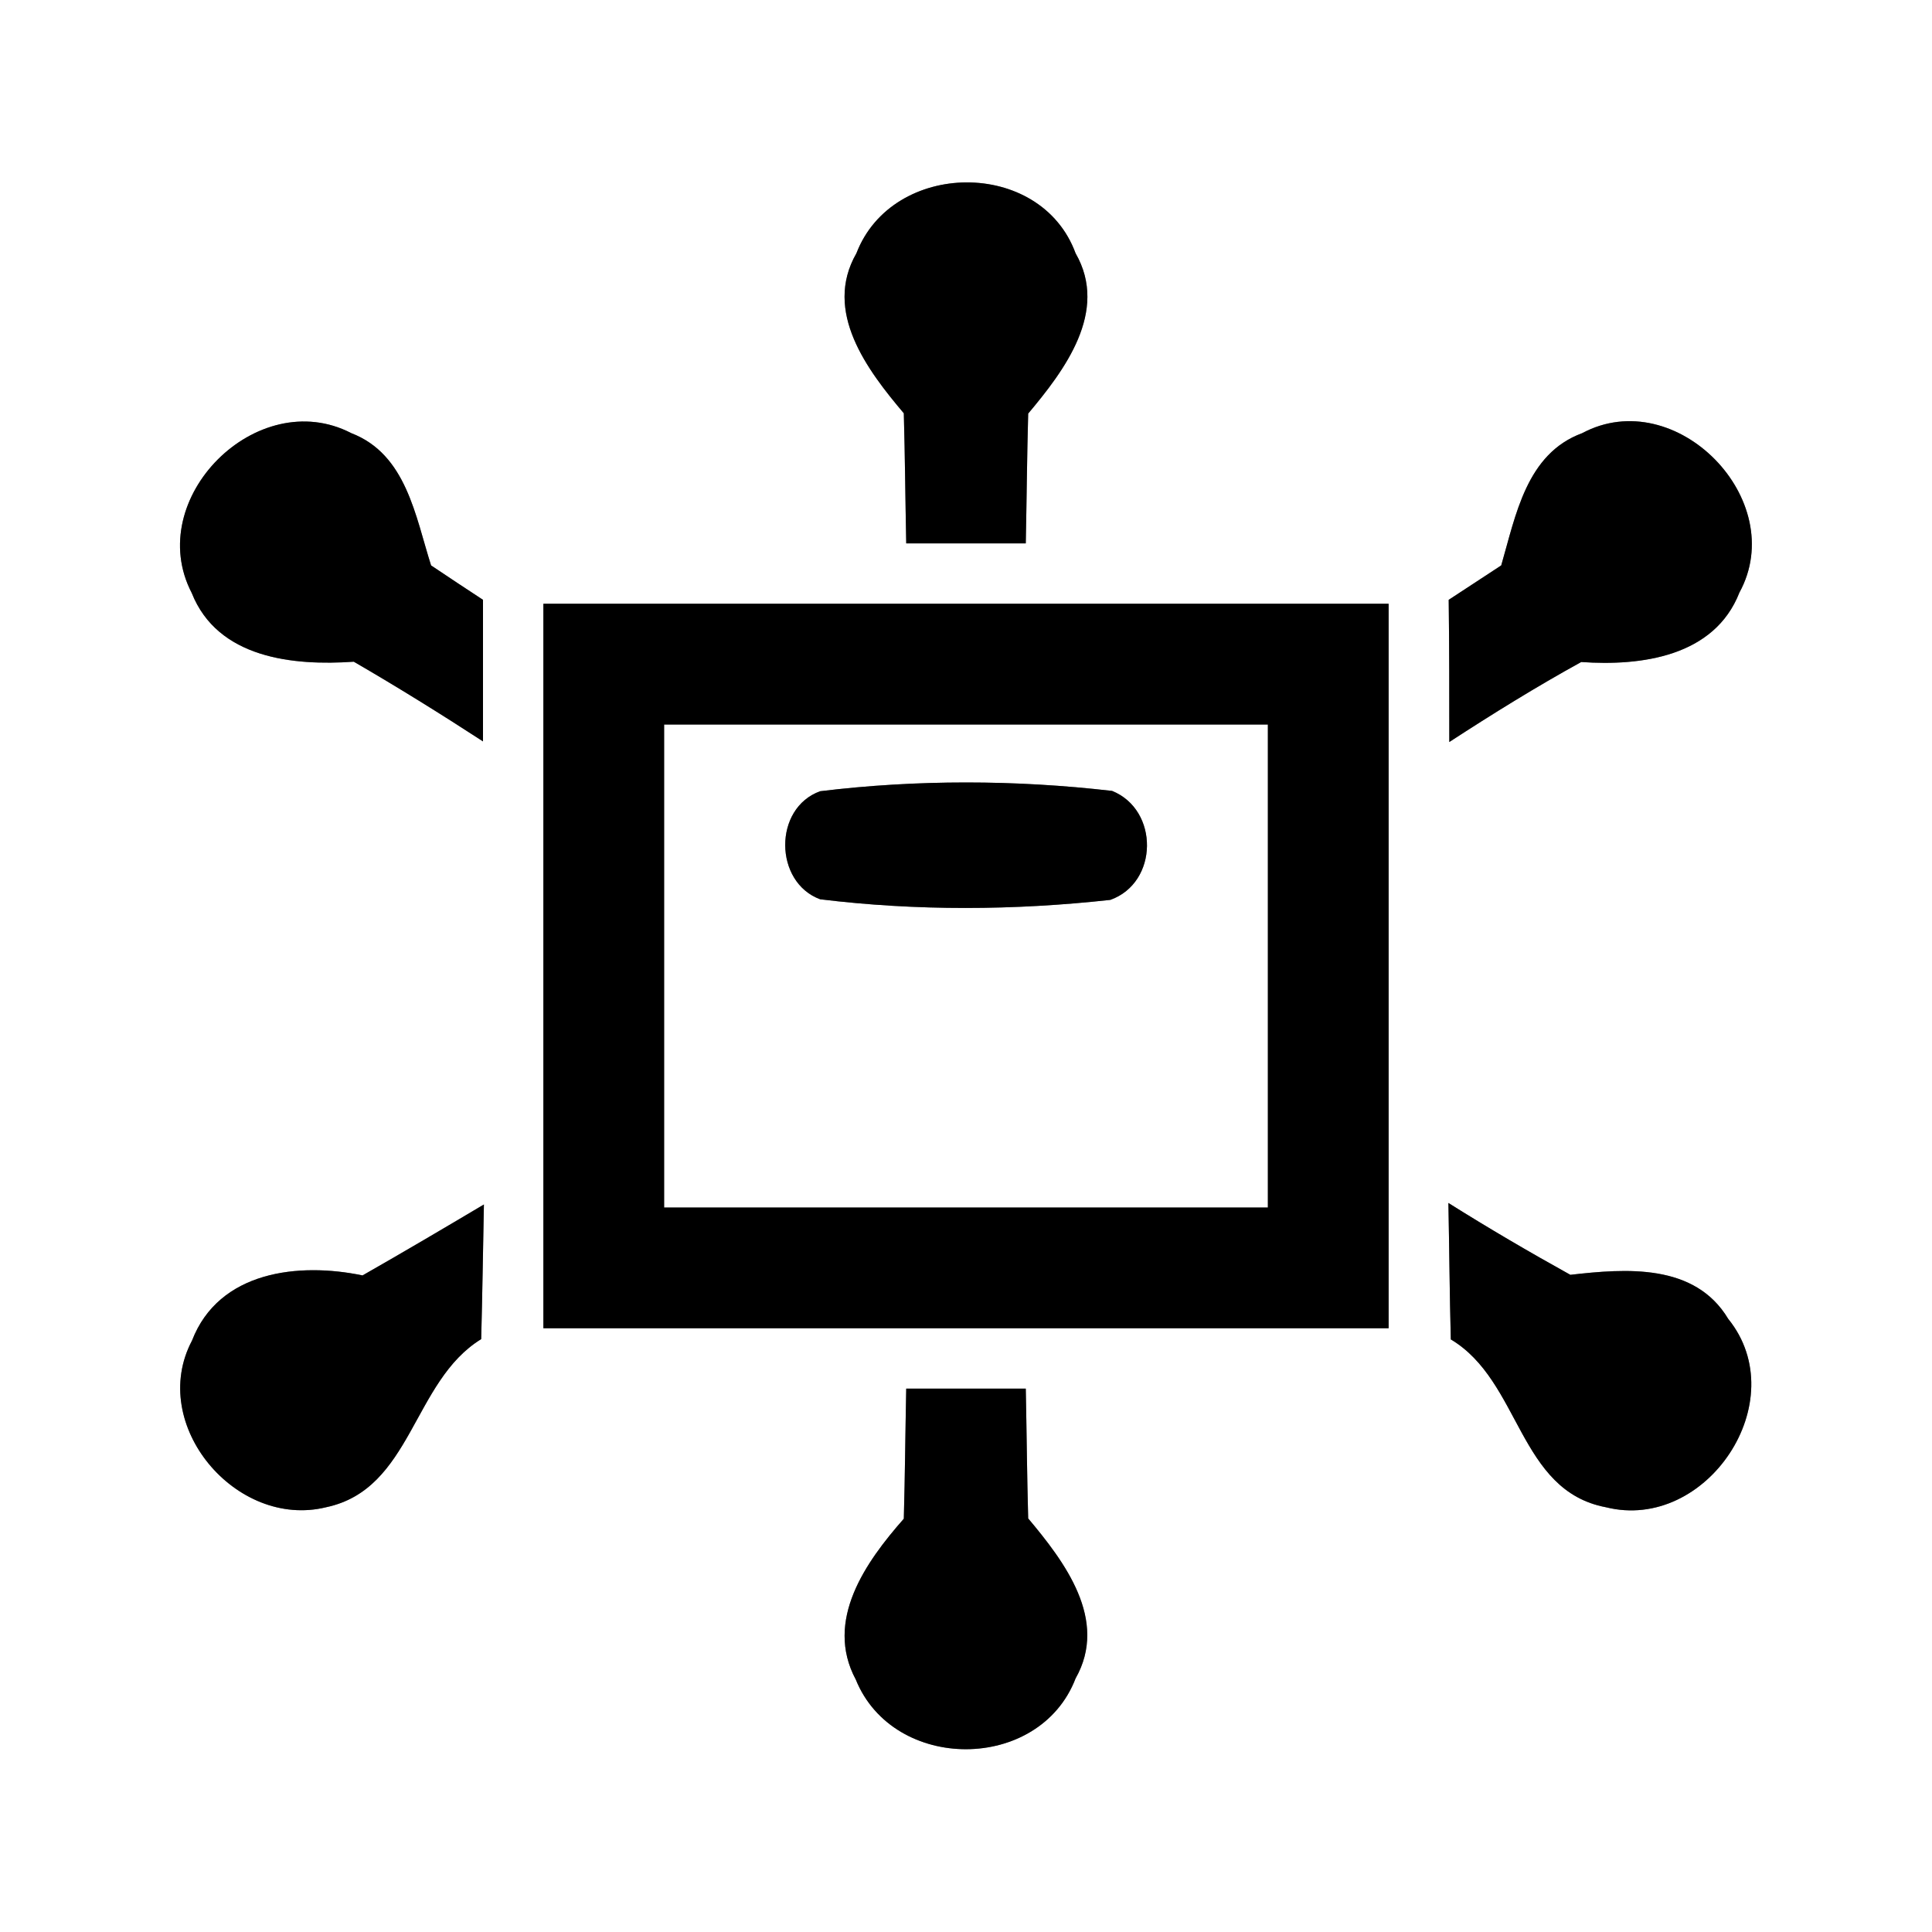 <?xml version="1.0" encoding="UTF-8" ?>
<!DOCTYPE svg PUBLIC "-//W3C//DTD SVG 1.1//EN" "http://www.w3.org/Graphics/SVG/1.1/DTD/svg11.dtd">
<svg width="64pt" height="64pt" viewBox="0 0 64 64" version="1.1" xmlns="http://www.w3.org/2000/svg">
<rect x="0" y="0" width="64" height="64" fill="#808080" stroke="none"/>
<g id="#ffffffff">
<path fill="#ffffff" opacity="1.00" d=" M 0.00 0.00 L 64.00 0.00 L 64.00 64.00 L 0.00 64.00 L 0.00 0.00 M 28.37 8.39 C 27.26 10.32 28.73 12.26 29.94 13.69 C 29.98 15.13 29.99 16.56 30.02 18.00 C 31.34 18.00 32.66 18.00 33.98 18.00 C 34.01 16.57 34.02 15.13 34.06 13.70 C 35.26 12.27 36.74 10.32 35.63 8.39 C 34.47 5.23 29.56 5.29 28.37 8.39 M 6.35 19.64 C 7.21 21.81 9.71 22.06 11.72 21.92 C 13.17 22.76 14.60 23.65 16.00 24.56 C 16.00 23.00 16.00 21.43 16.00 19.87 C 15.57 19.59 14.71 19.02 14.28 18.73 C 13.76 17.10 13.46 15.05 11.64 14.35 C 8.52 12.73 4.73 16.52 6.35 19.64 M 52.41 14.35 C 50.56 15.03 50.21 17.08 49.73 18.73 C 49.29 19.02 48.43 19.58 47.99 19.87 C 48.01 21.44 48.01 23.01 48.01 24.58 C 49.44 23.65 50.89 22.75 52.38 21.93 C 54.37 22.07 56.79 21.75 57.62 19.63 C 59.30 16.56 55.51 12.69 52.41 14.35 M 18.00 20.00 C 18.00 28.00 18.00 36.00 18.00 44.00 C 27.33 44.00 36.67 44.00 46.00 44.00 C 46.00 36.00 46.00 28.00 46.00 20.00 C 36.67 20.00 27.33 20.00 18.00 20.00 M 12.01 42.25 C 9.90 41.81 7.25 42.10 6.36 44.41 C 4.89 47.19 7.82 50.66 10.80 49.93 C 13.65 49.33 13.66 45.76 15.94 44.36 C 15.98 42.87 16.00 41.38 16.03 39.90 C 14.70 40.69 13.36 41.48 12.01 42.25 M 47.98 39.85 C 48.01 41.35 48.02 42.86 48.06 44.37 C 50.38 45.75 50.29 49.38 53.20 49.93 C 56.53 50.76 59.45 46.41 57.25 43.69 C 56.14 41.84 53.86 42.02 52.02 42.23 C 50.65 41.47 49.30 40.68 47.98 39.85 M 30.02 46.00 C 29.99 47.44 29.98 48.87 29.94 50.31 C 28.68 51.74 27.30 53.68 28.35 55.64 C 29.60 58.72 34.43 58.72 35.63 55.60 C 36.73 53.66 35.26 51.73 34.06 50.30 C 34.02 48.86 34.01 47.43 33.98 46.00 C 32.66 46.00 31.34 46.00 30.02 46.00 Z" />
<path fill="#ffffff" opacity="1.00" d=" M 22.00 24.00 C 28.67 24.00 35.33 24.00 42.00 24.00 C 42.00 29.33 42.00 34.67 42.00 40.00 C 35.33 40.00 28.67 40.00 22.00 40.00 C 22.00 34.67 22.00 29.33 22.00 24.00 M 27.17 26.21 C 25.61 26.77 25.64 29.23 27.17 29.79 C 30.36 30.18 33.60 30.16 36.78 29.81 C 38.38 29.24 38.40 26.83 36.84 26.20 C 33.64 25.83 30.37 25.82 27.17 26.21 Z" />
</g>
<g id="#000000ff">
<path fill="#000000" opacity="1.00" d=" M 28.37 8.39 C 29.56 5.29 34.47 5.23 35.63 8.39 C 36.74 10.32 35.26 12.27 34.06 13.70 C 34.02 15.13 34.01 16.57 33.98 18.00 C 32.66 18.00 31.34 18.00 30.02 18.00 C 29.99 16.56 29.98 15.13 29.94 13.69 C 28.73 12.26 27.26 10.32 28.37 8.39 Z" />
<path fill="#000000" opacity="1.00" d=" M 6.35 19.64 C 4.73 16.52 8.52 12.73 11.64 14.35 C 13.46 15.05 13.76 17.10 14.28 18.73 C 14.71 19.02 15.57 19.59 16.00 19.87 C 16.00 21.43 16.00 23.00 16.00 24.56 C 14.60 23.65 13.17 22.76 11.72 21.92 C 9.71 22.06 7.21 21.81 6.35 19.64 Z" />
<path fill="#000000" opacity="1.00" d=" M 52.41 14.35 C 55.51 12.69 59.30 16.56 57.62 19.63 C 56.79 21.75 54.37 22.07 52.38 21.93 C 50.89 22.75 49.44 23.65 48.01 24.58 C 48.01 23.01 48.01 21.44 47.99 19.87 C 48.43 19.58 49.29 19.02 49.73 18.73 C 50.21 17.08 50.56 15.03 52.41 14.35 Z" />
<path fill="#000000" opacity="1.00" d=" M 18.00 20.00 C 27.33 20.00 36.67 20.00 46.00 20.00 C 46.00 28.00 46.00 36.00 46.00 44.00 C 36.67 44.00 27.33 44.00 18.00 44.00 C 18.00 36.00 18.00 28.00 18.00 20.00 M 22.00 24.00 C 22.00 29.33 22.00 34.67 22.00 40.00 C 28.67 40.00 35.33 40.00 42.00 40.00 C 42.00 34.67 42.00 29.33 42.00 24.00 C 35.33 24.00 28.67 24.00 22.00 24.00 Z" />
<path fill="#000000" opacity="1.00" d=" M 27.17 26.21 C 30.37 25.82 33.64 25.83 36.84 26.20 C 38.40 26.83 38.38 29.24 36.78 29.81 C 33.60 30.16 30.36 30.18 27.17 29.79 C 25.64 29.23 25.61 26.77 27.17 26.21 Z" />
<path fill="#000000" opacity="1.00" d=" M 12.01 42.25 C 13.36 41.48 14.70 40.69 16.03 39.90 C 16.00 41.38 15.98 42.87 15.94 44.36 C 13.66 45.76 13.65 49.33 10.80 49.93 C 7.82 50.66 4.89 47.19 6.36 44.41 C 7.25 42.10 9.90 41.81 12.01 42.25 Z" />
<path fill="#000000" opacity="1.00" d=" M 47.98 39.85 C 49.30 40.68 50.65 41.47 52.02 42.23 C 53.86 42.02 56.14 41.84 57.25 43.69 C 59.45 46.41 56.53 50.76 53.20 49.93 C 50.29 49.38 50.38 45.75 48.06 44.37 C 48.02 42.86 48.01 41.35 47.98 39.85 Z" />
<path fill="#000000" opacity="1.00" d=" M 30.02 46.00 C 31.34 46.00 32.66 46.00 33.98 46.00 C 34.01 47.43 34.02 48.86 34.06 50.30 C 35.26 51.73 36.73 53.66 35.63 55.60 C 34.43 58.72 29.60 58.72 28.35 55.64 C 27.30 53.68 28.68 51.74 29.94 50.31 C 29.98 48.87 29.99 47.44 30.02 46.00 Z" />
</g>
</svg>
